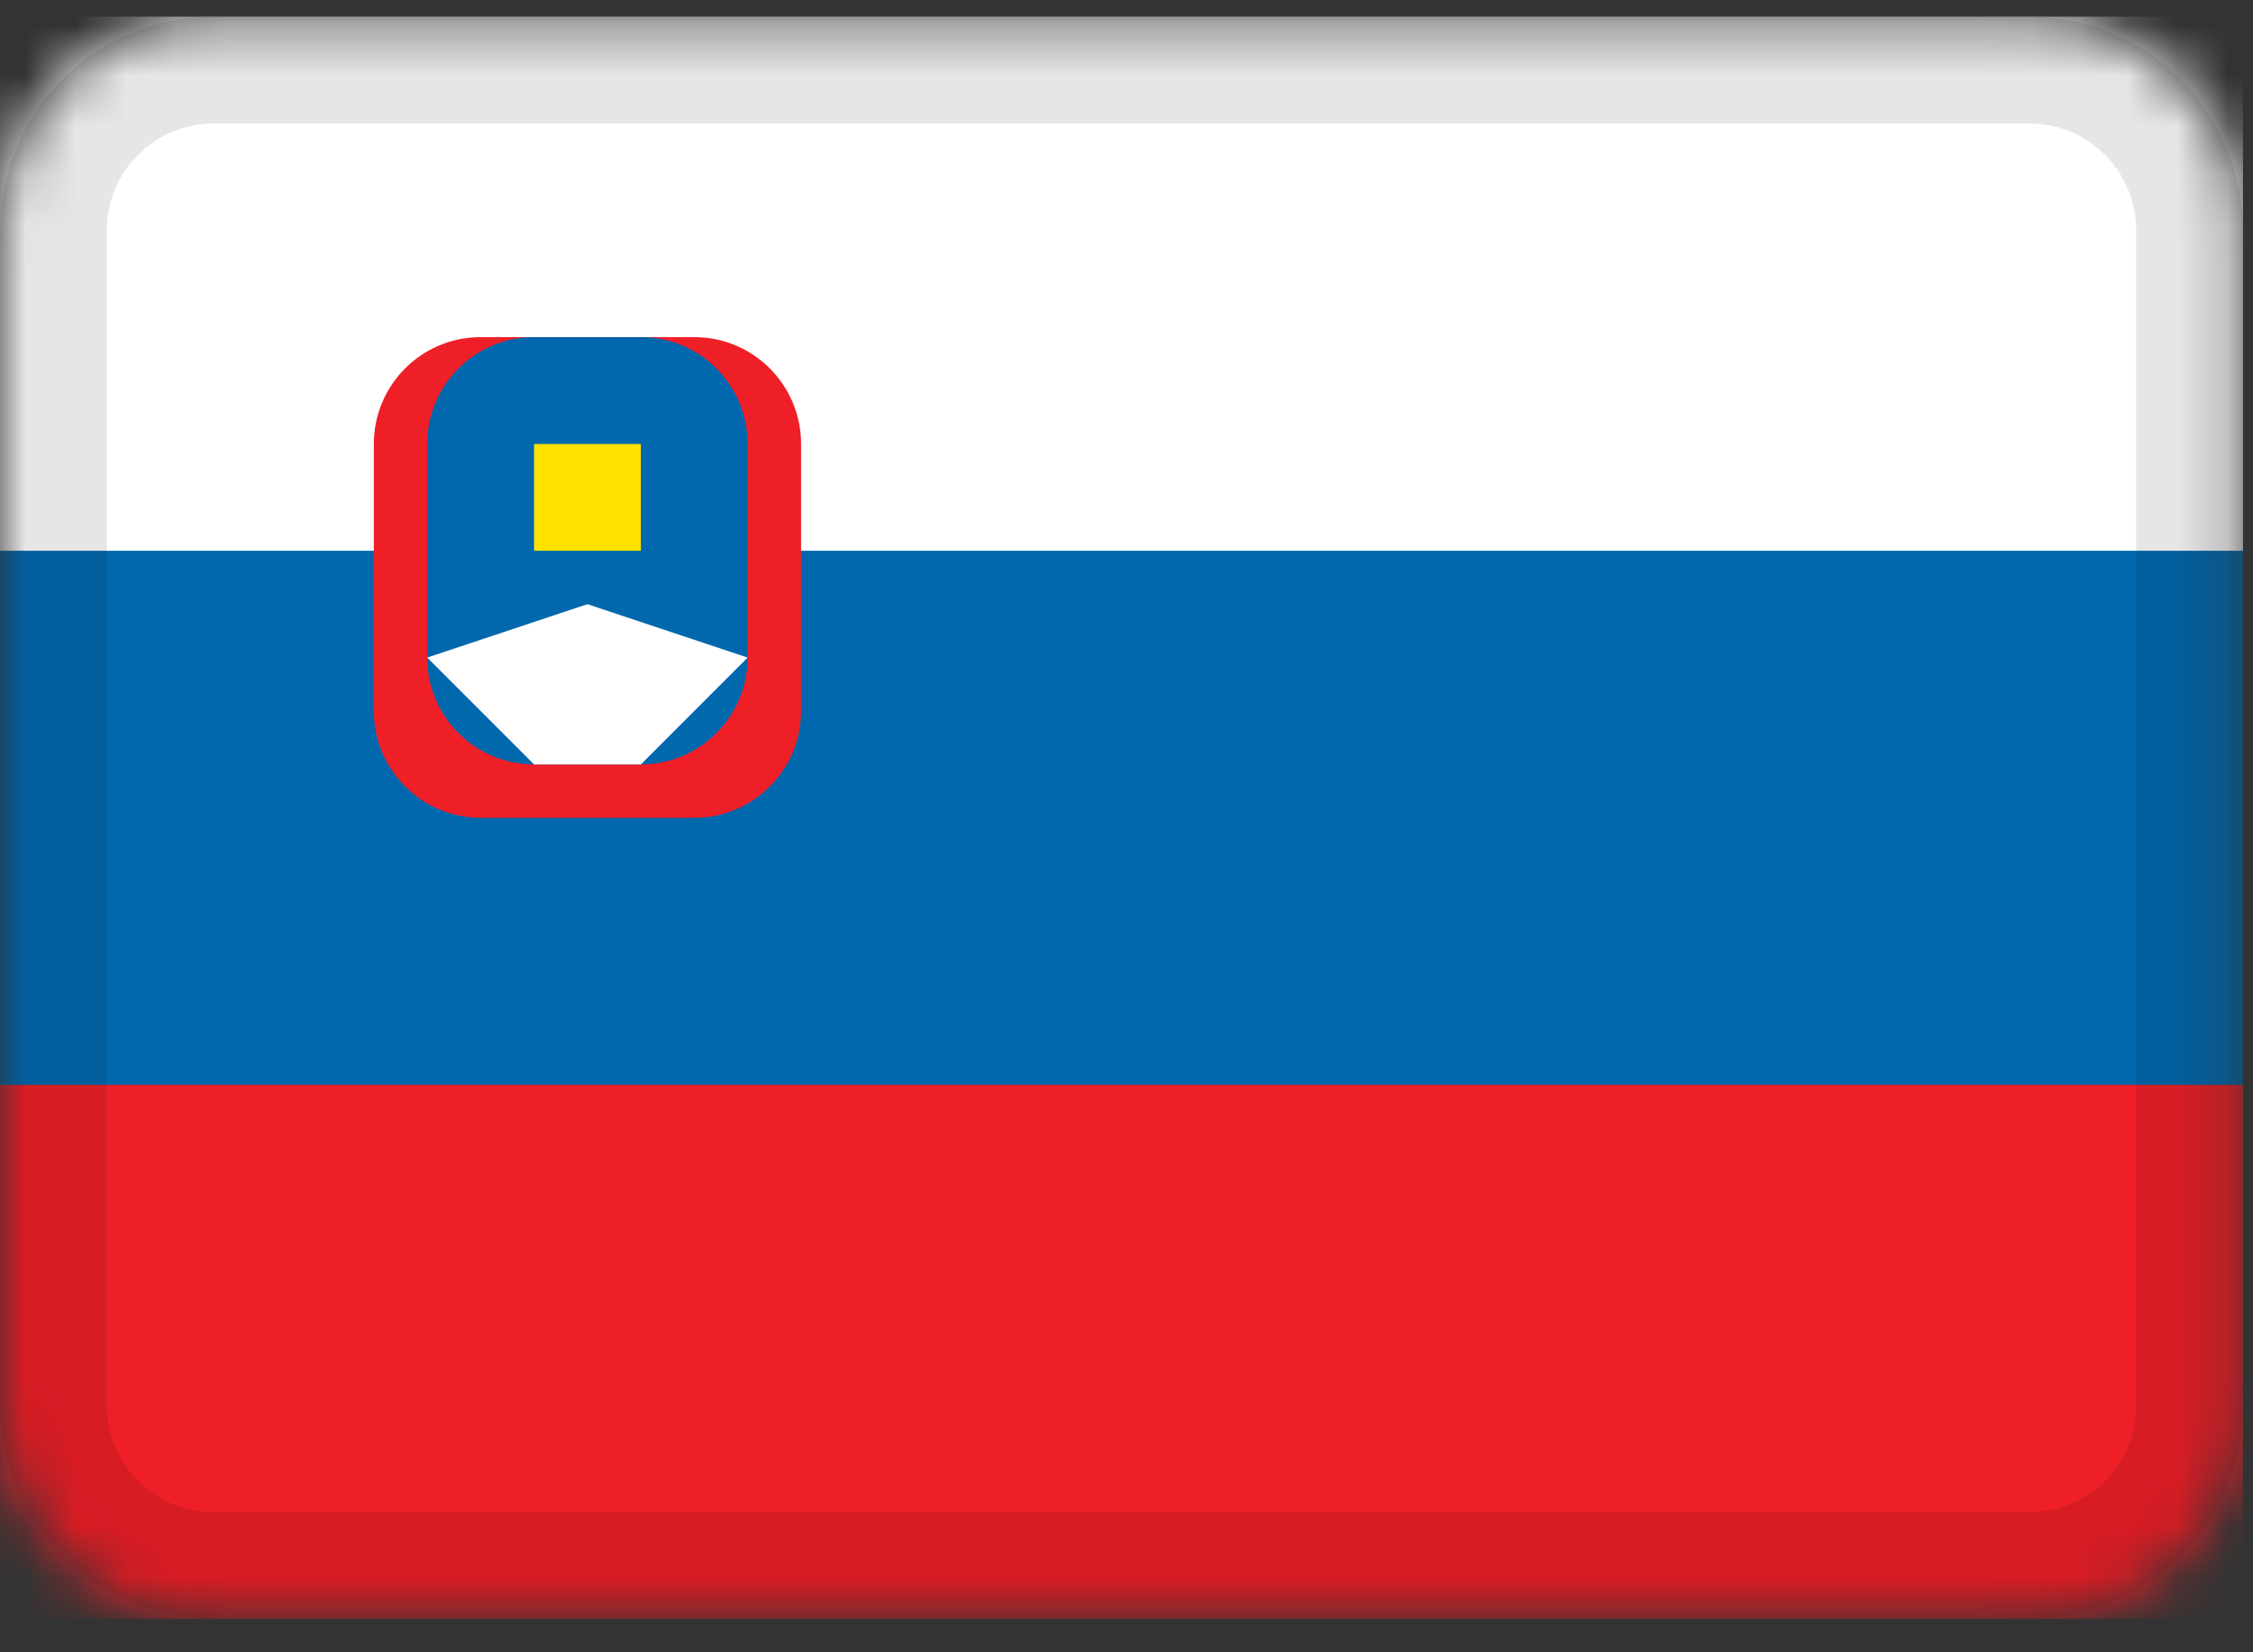 <svg width="45" height="33" viewBox="0 0 45 33" fill="none" xmlns="http://www.w3.org/2000/svg">
<rect x="0" y="0" width="45" height="33" fill="#333333" stroke="none"/>
<mask id="mask0_3_45" style="mask-type:alpha" maskUnits="userSpaceOnUse" x="0" y="0" width="45" height="33">
<path d="M40.533 0.333H4.267C1.91 0.333 0 2.244 0 4.6V28.067C0 30.423 1.91 32.333 4.267 32.333H40.533C42.89 32.333 44.8 30.423 44.8 28.067V4.6C44.8 2.244 42.89 0.333 40.533 0.333Z" fill="white"/>
</mask>
<g mask="url(#mask0_3_45)">
<path d="M40.533 0.333H4.267C1.91 0.333 0 2.244 0 4.6V28.067C0 30.423 1.91 32.333 4.267 32.333H40.533C42.89 32.333 44.8 30.423 44.8 28.067V4.6C44.8 2.244 42.89 0.333 40.533 0.333Z" fill="#0268AE"/>
<path fill-rule="evenodd" clip-rule="evenodd" d="M0 21.667H44.8V32.333H0V21.667Z" fill="#EF1F28"/>
<path fill-rule="evenodd" clip-rule="evenodd" d="M0 0.333H44.8V11H0V0.333Z" fill="white"/>
<path d="M13.867 6.733H9.6C8.422 6.733 7.467 7.688 7.467 8.867V14.2C7.467 15.378 8.422 16.333 9.6 16.333H13.867C15.045 16.333 16 15.378 16 14.2V8.867C16 7.688 15.045 6.733 13.867 6.733Z" fill="#EF1F28"/>
<path d="M12.8 6.733H10.667C9.488 6.733 8.533 7.688 8.533 8.867V13.133C8.533 14.312 9.488 15.267 10.667 15.267H12.8C13.978 15.267 14.933 14.312 14.933 13.133V8.867C14.933 7.688 13.978 6.733 12.8 6.733Z" fill="#0268AE"/>
<path fill-rule="evenodd" clip-rule="evenodd" d="M10.667 8.867H12.8V11H10.667V8.867Z" fill="#FFE200"/>
<path fill-rule="evenodd" clip-rule="evenodd" d="M8.533 13.133L11.733 12.067L14.933 13.133L12.8 15.267H10.667L8.533 13.133Z" fill="white"/>
<path d="M40.533 1.4H4.267C2.499 1.4 1.067 2.833 1.067 4.6V28.067C1.067 29.834 2.499 31.267 4.267 31.267H40.533C42.301 31.267 43.733 29.834 43.733 28.067V4.6C43.733 2.833 42.301 1.4 40.533 1.4Z" stroke="black" stroke-opacity="0.1" stroke-width="2.133"/>
</g>
</svg>
